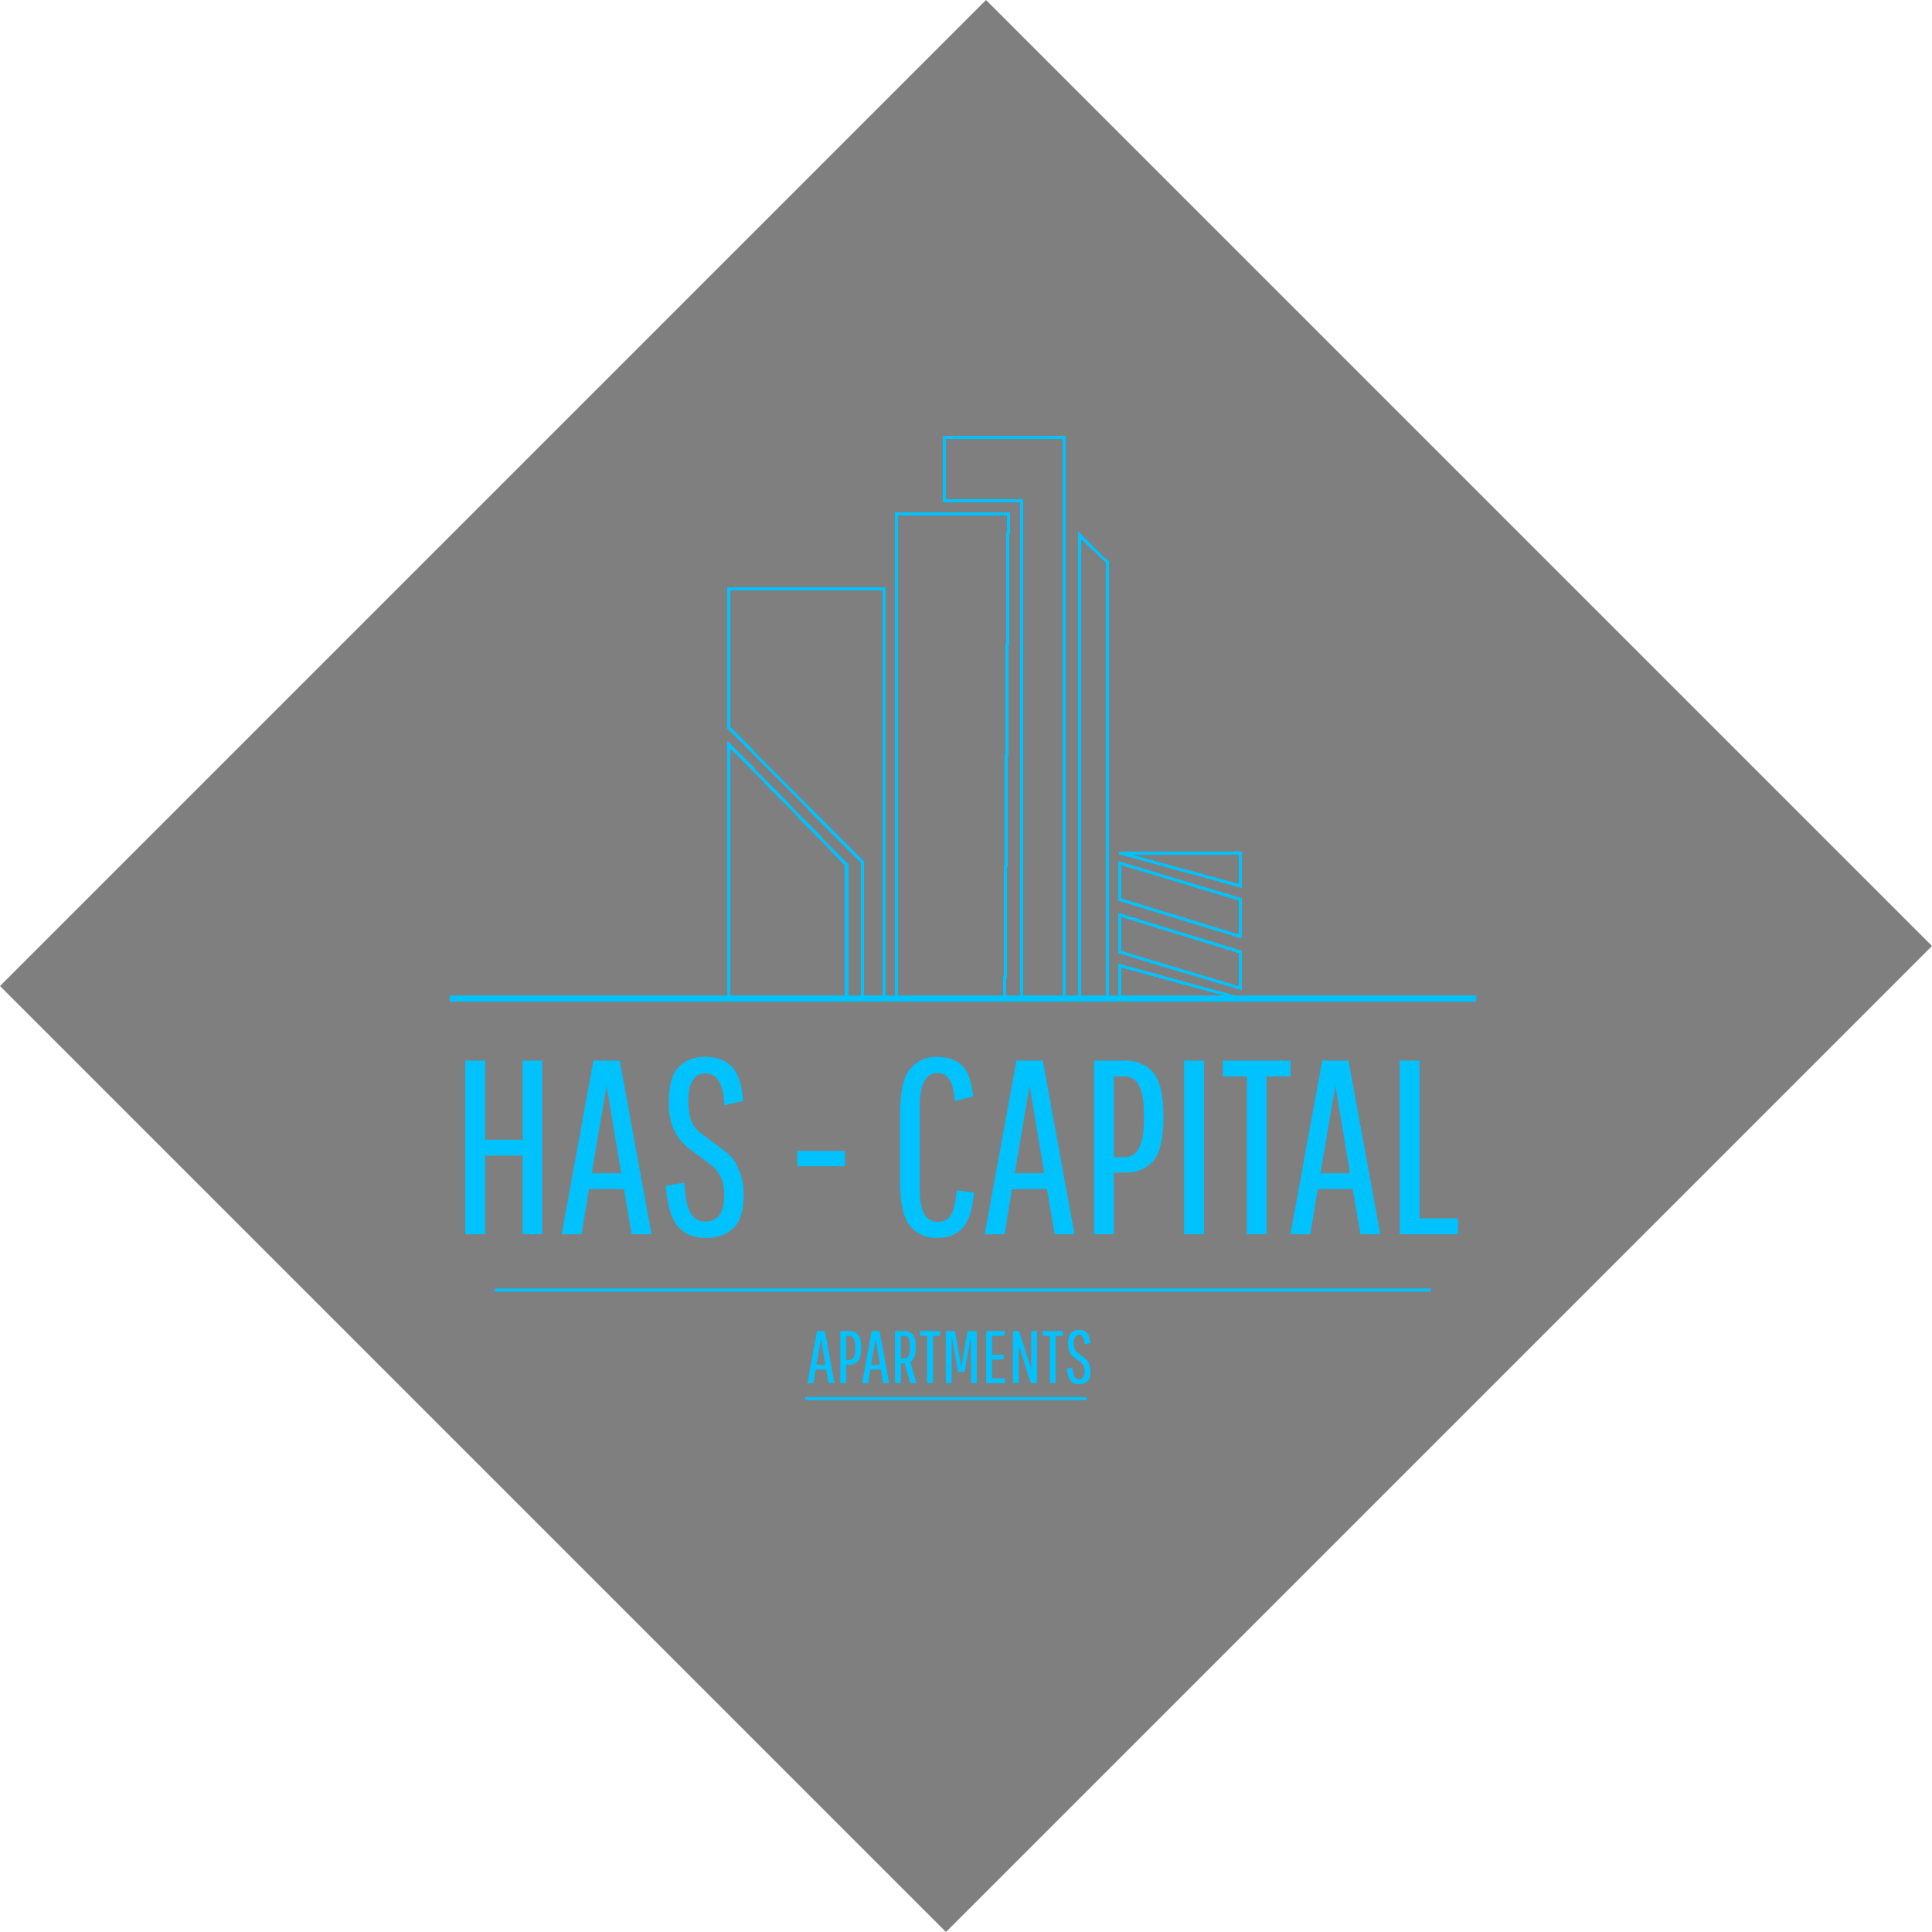 <svg width="623" height="623" viewBox="0 0 623 623" fill="none" xmlns="http://www.w3.org/2000/svg">
<g filter="url(#filter0_b_38_13)">
<rect y="317.958" width="449.662" height="431.394" transform="rotate(-45 0 317.958)" fill="black" fill-opacity="0.5"/>
</g>
<g filter="url(#filter1_d_38_13)">
<path d="M145 322L476 322" stroke="#00C2FF" stroke-width="2"/>
</g>
<g filter="url(#filter2_d_38_13)">
<path d="M235 240V322H273V278.879L235 240Z" stroke="#00C2FF" shape-rendering="crispEdges"/>
</g>
<g filter="url(#filter3_d_38_13)">
<path d="M278.216 278.084L235 234.673V190H285V322H278.216V278.084Z" stroke="#00C2FF" shape-rendering="crispEdges"/>
</g>
<g filter="url(#filter4_d_38_13)">
<path d="M289 165.752V322H324.038L325.125 165.752H289Z" stroke="#00C2FF" shape-rendering="crispEdges"/>
<path d="M329.489 161.529V322H343.244V141H304.573V161.529H329.489Z" stroke="#00C2FF" shape-rendering="crispEdges"/>
<path d="M348.176 322V174.414V172.641L357 181.249V322H348.176Z" stroke="#00C2FF" shape-rendering="crispEdges"/>
</g>
<g filter="url(#filter5_d_38_13)">
<path d="M361 311.302V322H400L361 311.302Z" stroke="#00C2FF" shape-rendering="crispEdges"/>
<path d="M361 306.972L400 318.689V306.972L361 295V306.972Z" stroke="#00C2FF" shape-rendering="crispEdges"/>
</g>
<g filter="url(#filter6_d_38_13)">
<path d="M400 285.698L400 275L361 275L400 285.698Z" stroke="#00C2FF" shape-rendering="crispEdges"/>
<path d="M400 290.028L361 278.311L361 290.028L400 302L400 290.028Z" stroke="#00C2FF" shape-rendering="crispEdges"/>
</g>
<g filter="url(#filter7_d_38_13)">
<path d="M168.52 398V372.64H156.44V398H150.04V342H156.44V367.52H168.52V342H174.84V398H168.52ZM203.684 398L201.204 383.44H189.924L187.524 398H181.124L191.364 342H199.844L210.084 398H203.684ZM195.604 350.08L190.804 378.32H200.324L195.604 350.08ZM233.568 385.44C233.568 381.173 232.128 377.893 229.248 375.6L222.848 370.88C218.048 367.467 215.648 362.427 215.648 355.76C215.648 350.213 216.688 346.347 218.768 344.16C220.901 341.92 223.781 340.8 227.408 340.8C231.088 340.8 233.941 341.84 235.968 343.92C237.995 345.947 239.221 349.653 239.648 355.04L233.568 356.4C233.355 349.573 231.355 346.16 227.568 346.16C223.835 346.16 221.968 349.067 221.968 354.88C221.968 357.44 222.235 359.52 222.768 361.12C223.355 362.72 224.448 364.16 226.048 365.44L232.368 370.16C233.861 371.227 235.061 372.24 235.968 373.2C236.875 374.16 237.728 375.707 238.528 377.84C239.381 379.92 239.808 382.4 239.808 385.28C239.808 390.4 238.688 394 236.448 396.08C234.261 398.16 231.275 399.2 227.488 399.2C223.701 399.2 220.741 397.973 218.608 395.52C216.475 393.067 215.168 388.693 214.688 382.4L220.688 381.36C220.901 385.893 221.541 389.12 222.608 391.04C223.728 392.96 225.275 393.92 227.248 393.92C231.461 393.92 233.568 391.093 233.568 385.44ZM257.088 376.08V371.12H272.448V376.08H257.088ZM296.568 382.56C296.568 386.933 297.075 389.947 298.088 391.6C299.101 393.2 300.541 394 302.408 394C304.275 394 305.661 393.307 306.568 391.92C307.528 390.48 308.168 387.787 308.488 383.84L314.088 384.56C313.608 390 312.381 393.813 310.408 396C308.488 398.133 305.715 399.2 302.088 399.2C298.461 399.2 295.581 397.893 293.448 395.28C291.315 392.667 290.248 387.867 290.248 380.88V359.12C290.248 352.133 291.315 347.333 293.448 344.72C295.581 342.107 298.435 340.8 302.008 340.8C305.635 340.8 308.381 341.733 310.248 343.6C312.168 345.467 313.341 348.8 313.768 353.6L307.928 355.04C307.608 351.627 306.995 349.28 306.088 348C305.235 346.667 303.928 346 302.168 346C300.461 346 299.101 346.853 298.088 348.56C297.075 350.213 296.568 353.28 296.568 357.76V382.56ZM340.09 398L337.61 383.44H326.33L323.93 398H317.53L327.77 342H336.25L346.49 398H340.09ZM332.01 350.08L327.21 378.32H336.73L332.01 350.08ZM352.774 398V342H362.694C366.694 342 369.761 343.307 371.894 345.92C374.081 348.48 375.174 353.147 375.174 359.92V360.32C375.174 367.093 374.081 371.76 371.894 374.32C369.761 376.88 366.694 378.16 362.694 378.16H359.174V398H352.774ZM368.854 361.36V358.88C368.854 351.04 366.801 347.12 362.694 347.12H359.174V373.12H362.694C366.801 373.12 368.854 369.2 368.854 361.36ZM381.837 398V342H388.237V398H381.837ZM394.321 347.12V342H416.161V347.12H408.401V398H402.081V347.12H394.321ZM438.684 398L436.204 383.44H424.924L422.524 398H416.124L426.364 342H434.844L445.084 398H438.684ZM430.604 350.08L425.804 378.32H435.324L430.604 350.08ZM451.368 398V342H457.768V392.88H470.168V398H451.368Z" fill="#00C2FF"/>
</g>
<g filter="url(#filter8_d_38_13)">
<path d="M160 416L461 416" stroke="#00C2FF" stroke-linecap="round"/>
</g>
<g filter="url(#filter9_d_38_13)">
<path d="M260 451L350 451" stroke="#00C2FF" stroke-linecap="round"/>
</g>
<g filter="url(#filter10_d_38_13)">
<path d="M267.152 446L266.408 441.632H263.024L262.304 446H260.384L263.456 429.2H266L269.072 446H267.152ZM264.728 431.624L263.288 440.096H266.144L264.728 431.624ZM270.957 446V429.2H273.933C275.133 429.2 276.053 429.592 276.693 430.376C277.349 431.144 277.677 432.544 277.677 434.576V434.696C277.677 436.728 277.349 438.128 276.693 438.896C276.053 439.664 275.133 440.048 273.933 440.048H272.877V446H270.957ZM275.781 435.008V434.264C275.781 431.912 275.165 430.736 273.933 430.736H272.877V438.536H273.933C275.165 438.536 275.781 437.36 275.781 435.008ZM284.777 446L284.033 441.632H280.649L279.929 446H278.009L281.081 429.2H283.625L286.697 446H284.777ZM282.353 431.624L280.913 440.096H283.769L282.353 431.624ZM288.582 446V429.2H291.558C292.742 429.2 293.662 429.576 294.318 430.328C294.974 431.08 295.302 432.432 295.302 434.384V434.504C295.302 436.936 294.71 438.48 293.526 439.136L295.518 446H293.55L291.678 439.568H290.502V446H288.582ZM293.406 434.744V434.024C293.406 432.792 293.238 431.936 292.902 431.456C292.582 430.976 292.134 430.736 291.558 430.736H290.502V438.056H291.558C292.79 438.056 293.406 436.952 293.406 434.744ZM296.64 430.736V429.2H303.192V430.736H300.864V446H298.968V430.736H296.64ZM306.884 446H305.012V429.2H307.94L309.98 440.84L312.044 429.2H314.972V446H313.1V430.832L311.06 442.4H308.924L306.884 430.832V446ZM319.916 438.392V444.464H324.092V446H317.996V429.2H324.02V430.736H319.916V436.856H323.66V438.392H319.916ZM328.493 446H326.621V429.2H328.613L332.525 441.488V429.2H334.397V446H332.405L328.493 433.736V446ZM336.226 430.736V429.2H342.778V430.736H340.45V446H338.554V430.736H336.226ZM349.758 442.232C349.758 440.952 349.326 439.968 348.462 439.28L346.542 437.864C345.102 436.84 344.382 435.328 344.382 433.328C344.382 431.664 344.694 430.504 345.318 429.848C345.958 429.176 346.822 428.84 347.91 428.84C349.014 428.84 349.87 429.152 350.478 429.776C351.086 430.384 351.454 431.496 351.582 433.112L349.758 433.52C349.694 431.472 349.094 430.448 347.958 430.448C346.838 430.448 346.278 431.32 346.278 433.064C346.278 433.832 346.358 434.456 346.518 434.936C346.694 435.416 347.022 435.848 347.502 436.232L349.398 437.648C349.846 437.968 350.206 438.272 350.478 438.56C350.75 438.848 351.006 439.312 351.246 439.952C351.502 440.576 351.63 441.32 351.63 442.184C351.63 443.72 351.294 444.8 350.622 445.424C349.966 446.048 349.07 446.36 347.934 446.36C346.798 446.36 345.91 445.992 345.27 445.256C344.63 444.52 344.238 443.208 344.094 441.32L345.894 441.008C345.958 442.368 346.15 443.336 346.47 443.912C346.806 444.488 347.27 444.776 347.862 444.776C349.126 444.776 349.758 443.928 349.758 442.232Z" fill="#00C2FF"/>
</g>
<defs>
<filter id="filter0_b_38_13" x="-10" y="-10.001" width="643.001" height="643.001" filterUnits="userSpaceOnUse" color-interpolation-filters="sRGB">
<feFlood flood-opacity="0" result="BackgroundImageFix"/>
<feGaussianBlur in="BackgroundImageFix" stdDeviation="5"/>
<feComposite in2="SourceAlpha" operator="in" result="effect1_backgroundBlur_38_13"/>
<feBlend mode="normal" in="SourceGraphic" in2="effect1_backgroundBlur_38_13" result="shape"/>
</filter>
<filter id="filter1_d_38_13" x="141" y="317" width="339" height="10" filterUnits="userSpaceOnUse" color-interpolation-filters="sRGB">
<feFlood flood-opacity="0" result="BackgroundImageFix"/>
<feColorMatrix in="SourceAlpha" type="matrix" values="0 0 0 0 0 0 0 0 0 0 0 0 0 0 0 0 0 0 127 0" result="hardAlpha"/>
<feOffset/>
<feGaussianBlur stdDeviation="2"/>
<feComposite in2="hardAlpha" operator="out"/>
<feColorMatrix type="matrix" values="0 0 0 0 0 0 0 0 0 0.761 0 0 0 0 1 0 0 0 0.5 0"/>
<feBlend mode="normal" in2="BackgroundImageFix" result="effect1_dropShadow_38_13"/>
<feBlend mode="normal" in="SourceGraphic" in2="effect1_dropShadow_38_13" result="shape"/>
</filter>
<filter id="filter2_d_38_13" x="230.5" y="234.773" width="47" height="91.727" filterUnits="userSpaceOnUse" color-interpolation-filters="sRGB">
<feFlood flood-opacity="0" result="BackgroundImageFix"/>
<feColorMatrix in="SourceAlpha" type="matrix" values="0 0 0 0 0 0 0 0 0 0 0 0 0 0 0 0 0 0 127 0" result="hardAlpha"/>
<feOffset/>
<feGaussianBlur stdDeviation="2"/>
<feComposite in2="hardAlpha" operator="out"/>
<feColorMatrix type="matrix" values="0 0 0 0 0 0 0 0 0 0.761 0 0 0 0 1 0 0 0 0.5 0"/>
<feBlend mode="normal" in2="BackgroundImageFix" result="effect1_dropShadow_38_13"/>
<feBlend mode="normal" in="SourceGraphic" in2="effect1_dropShadow_38_13" result="shape"/>
</filter>
<filter id="filter3_d_38_13" x="230.5" y="185.5" width="59" height="141" filterUnits="userSpaceOnUse" color-interpolation-filters="sRGB">
<feFlood flood-opacity="0" result="BackgroundImageFix"/>
<feColorMatrix in="SourceAlpha" type="matrix" values="0 0 0 0 0 0 0 0 0 0 0 0 0 0 0 0 0 0 127 0" result="hardAlpha"/>
<feOffset/>
<feGaussianBlur stdDeviation="2"/>
<feComposite in2="hardAlpha" operator="out"/>
<feColorMatrix type="matrix" values="0 0 0 0 0 0 0 0 0 0.761 0 0 0 0 1 0 0 0 0.5 0"/>
<feBlend mode="normal" in2="BackgroundImageFix" result="effect1_dropShadow_38_13"/>
<feBlend mode="normal" in="SourceGraphic" in2="effect1_dropShadow_38_13" result="shape"/>
</filter>
<filter id="filter4_d_38_13" x="284.5" y="136.5" width="77" height="190" filterUnits="userSpaceOnUse" color-interpolation-filters="sRGB">
<feFlood flood-opacity="0" result="BackgroundImageFix"/>
<feColorMatrix in="SourceAlpha" type="matrix" values="0 0 0 0 0 0 0 0 0 0 0 0 0 0 0 0 0 0 127 0" result="hardAlpha"/>
<feOffset/>
<feGaussianBlur stdDeviation="2"/>
<feComposite in2="hardAlpha" operator="out"/>
<feColorMatrix type="matrix" values="0 0 0 0 0 0 0 0 0 0.761 0 0 0 0 1 0 0 0 0.5 0"/>
<feBlend mode="normal" in2="BackgroundImageFix" result="effect1_dropShadow_38_13"/>
<feBlend mode="normal" in="SourceGraphic" in2="effect1_dropShadow_38_13" result="shape"/>
</filter>
<filter id="filter5_d_38_13" x="356.5" y="290.324" width="48" height="36.176" filterUnits="userSpaceOnUse" color-interpolation-filters="sRGB">
<feFlood flood-opacity="0" result="BackgroundImageFix"/>
<feColorMatrix in="SourceAlpha" type="matrix" values="0 0 0 0 0 0 0 0 0 0 0 0 0 0 0 0 0 0 127 0" result="hardAlpha"/>
<feOffset/>
<feGaussianBlur stdDeviation="2"/>
<feComposite in2="hardAlpha" operator="out"/>
<feColorMatrix type="matrix" values="0 0 0 0 0 0 0 0 0 0.761 0 0 0 0 1 0 0 0 0.5 0"/>
<feBlend mode="normal" in2="BackgroundImageFix" result="effect1_dropShadow_38_13"/>
<feBlend mode="normal" in="SourceGraphic" in2="effect1_dropShadow_38_13" result="shape"/>
</filter>
<filter id="filter6_d_38_13" x="356.5" y="270.5" width="48" height="36.176" filterUnits="userSpaceOnUse" color-interpolation-filters="sRGB">
<feFlood flood-opacity="0" result="BackgroundImageFix"/>
<feColorMatrix in="SourceAlpha" type="matrix" values="0 0 0 0 0 0 0 0 0 0 0 0 0 0 0 0 0 0 127 0" result="hardAlpha"/>
<feOffset/>
<feGaussianBlur stdDeviation="2"/>
<feComposite in2="hardAlpha" operator="out"/>
<feColorMatrix type="matrix" values="0 0 0 0 0 0 0 0 0 0.761 0 0 0 0 1 0 0 0 0.5 0"/>
<feBlend mode="normal" in2="BackgroundImageFix" result="effect1_dropShadow_38_13"/>
<feBlend mode="normal" in="SourceGraphic" in2="effect1_dropShadow_38_13" result="shape"/>
</filter>
<filter id="filter7_d_38_13" x="145.04" y="335.8" width="330.128" height="68.4" filterUnits="userSpaceOnUse" color-interpolation-filters="sRGB">
<feFlood flood-opacity="0" result="BackgroundImageFix"/>
<feColorMatrix in="SourceAlpha" type="matrix" values="0 0 0 0 0 0 0 0 0 0 0 0 0 0 0 0 0 0 127 0" result="hardAlpha"/>
<feOffset/>
<feGaussianBlur stdDeviation="2.5"/>
<feComposite in2="hardAlpha" operator="out"/>
<feColorMatrix type="matrix" values="0 0 0 0 0 0 0 0 0 0.761 0 0 0 0 1 0 0 0 0.5 0"/>
<feBlend mode="normal" in2="BackgroundImageFix" result="effect1_dropShadow_38_13"/>
<feBlend mode="normal" in="SourceGraphic" in2="effect1_dropShadow_38_13" result="shape"/>
</filter>
<filter id="filter8_d_38_13" x="154.5" y="410.5" width="312" height="11" filterUnits="userSpaceOnUse" color-interpolation-filters="sRGB">
<feFlood flood-opacity="0" result="BackgroundImageFix"/>
<feColorMatrix in="SourceAlpha" type="matrix" values="0 0 0 0 0 0 0 0 0 0 0 0 0 0 0 0 0 0 127 0" result="hardAlpha"/>
<feOffset/>
<feGaussianBlur stdDeviation="2.5"/>
<feComposite in2="hardAlpha" operator="out"/>
<feColorMatrix type="matrix" values="0 0 0 0 0 0 0 0 0 0.761 0 0 0 0 1 0 0 0 0.5 0"/>
<feBlend mode="normal" in2="BackgroundImageFix" result="effect1_dropShadow_38_13"/>
<feBlend mode="normal" in="SourceGraphic" in2="effect1_dropShadow_38_13" result="shape"/>
</filter>
<filter id="filter9_d_38_13" x="249.5" y="440.5" width="111" height="21" filterUnits="userSpaceOnUse" color-interpolation-filters="sRGB">
<feFlood flood-opacity="0" result="BackgroundImageFix"/>
<feColorMatrix in="SourceAlpha" type="matrix" values="0 0 0 0 0 0 0 0 0 0 0 0 0 0 0 0 0 0 127 0" result="hardAlpha"/>
<feOffset/>
<feGaussianBlur stdDeviation="5"/>
<feComposite in2="hardAlpha" operator="out"/>
<feColorMatrix type="matrix" values="0 0 0 0 0 0 0 0 0 0.761 0 0 0 0 1 0 0 0 0.5 0"/>
<feBlend mode="normal" in2="BackgroundImageFix" result="effect1_dropShadow_38_13"/>
<feBlend mode="normal" in="SourceGraphic" in2="effect1_dropShadow_38_13" result="shape"/>
</filter>
<filter id="filter10_d_38_13" x="257.384" y="425.84" width="97.246" height="23.52" filterUnits="userSpaceOnUse" color-interpolation-filters="sRGB">
<feFlood flood-opacity="0" result="BackgroundImageFix"/>
<feColorMatrix in="SourceAlpha" type="matrix" values="0 0 0 0 0 0 0 0 0 0 0 0 0 0 0 0 0 0 127 0" result="hardAlpha"/>
<feOffset/>
<feGaussianBlur stdDeviation="1.5"/>
<feComposite in2="hardAlpha" operator="out"/>
<feColorMatrix type="matrix" values="0 0 0 0 0 0 0 0 0 0.761 0 0 0 0 1 0 0 0 0.5 0"/>
<feBlend mode="normal" in2="BackgroundImageFix" result="effect1_dropShadow_38_13"/>
<feBlend mode="normal" in="SourceGraphic" in2="effect1_dropShadow_38_13" result="shape"/>
</filter>
</defs>
</svg>
